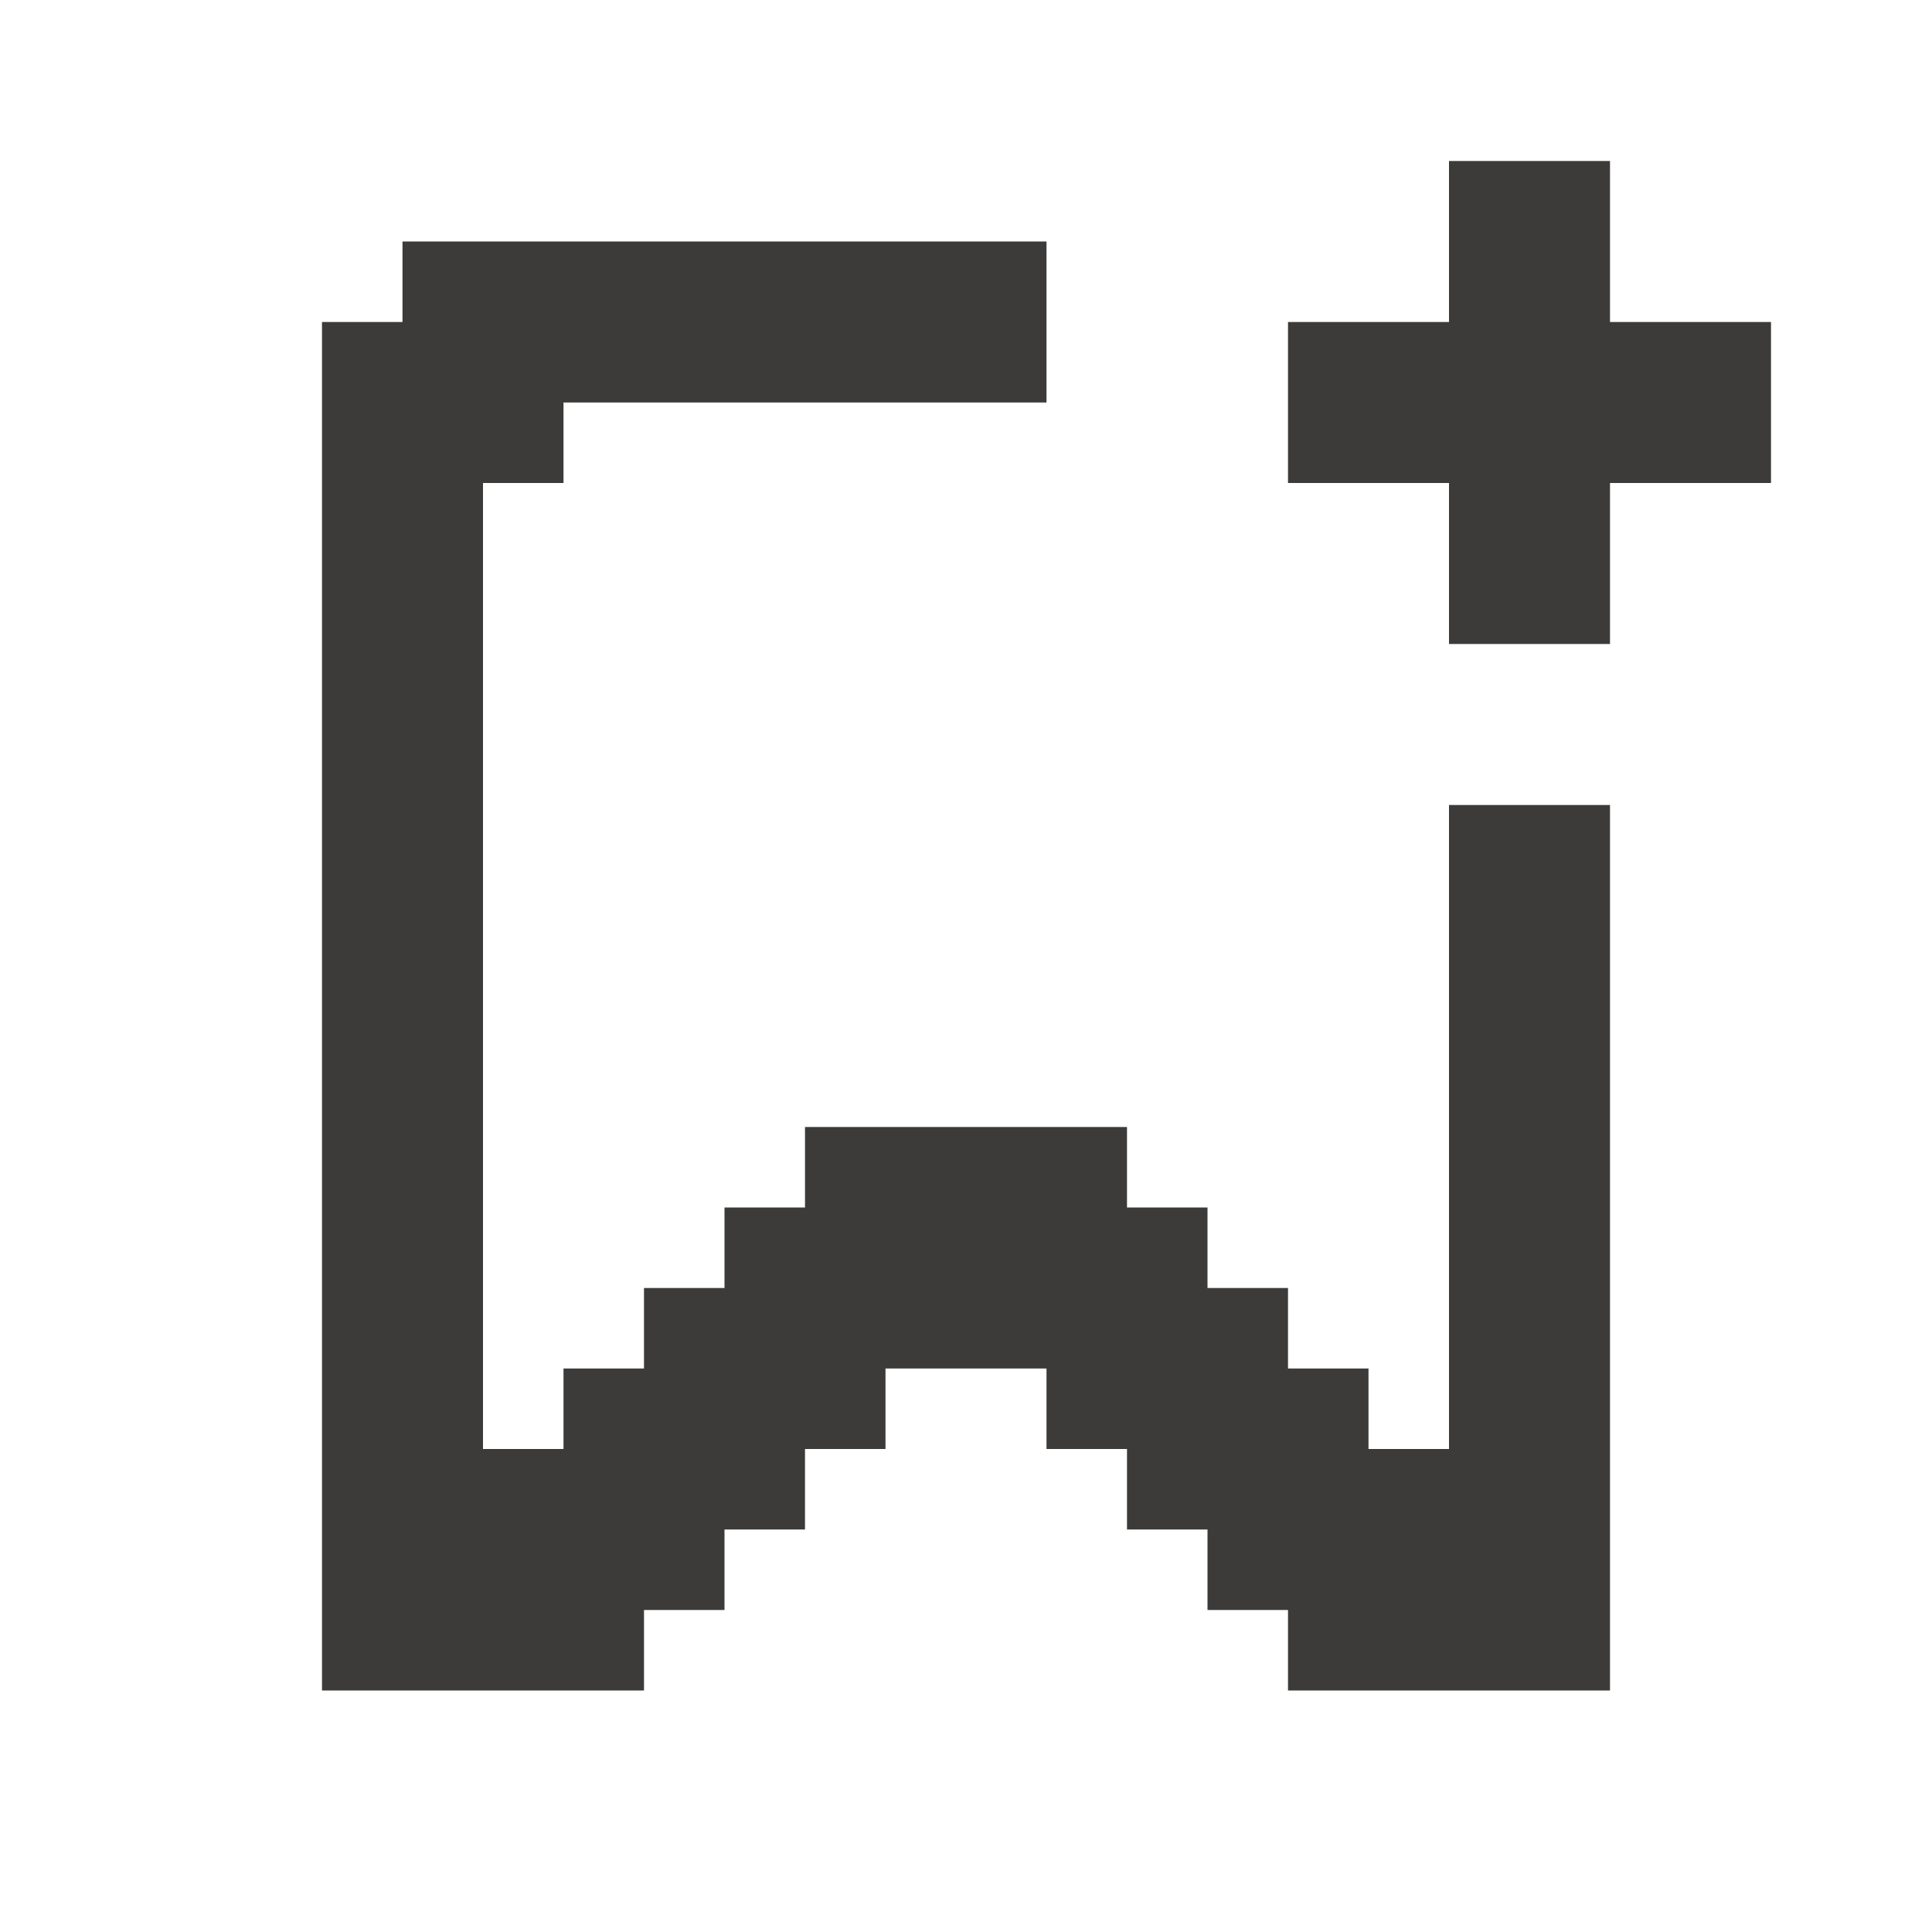 <svg width="24" height="24" viewBox="0 0 24 24" fill="none" xmlns="http://www.w3.org/2000/svg">
<path d="M18 10V18H17V17H16V16H15V15H14V14H10V15H9V16H8V17H7V18H6V6H7V5H13V3H5V4H4V21H8V20H9V19H10V18H11V17H12H13V18H14V19H15V20H16V21H20V10H18Z" fill="#3C3B39"/>
<path d="M20 4V2H18V4H16V6H18V8H20V6H22V4H20Z" fill="#3C3B39"/>
</svg>
